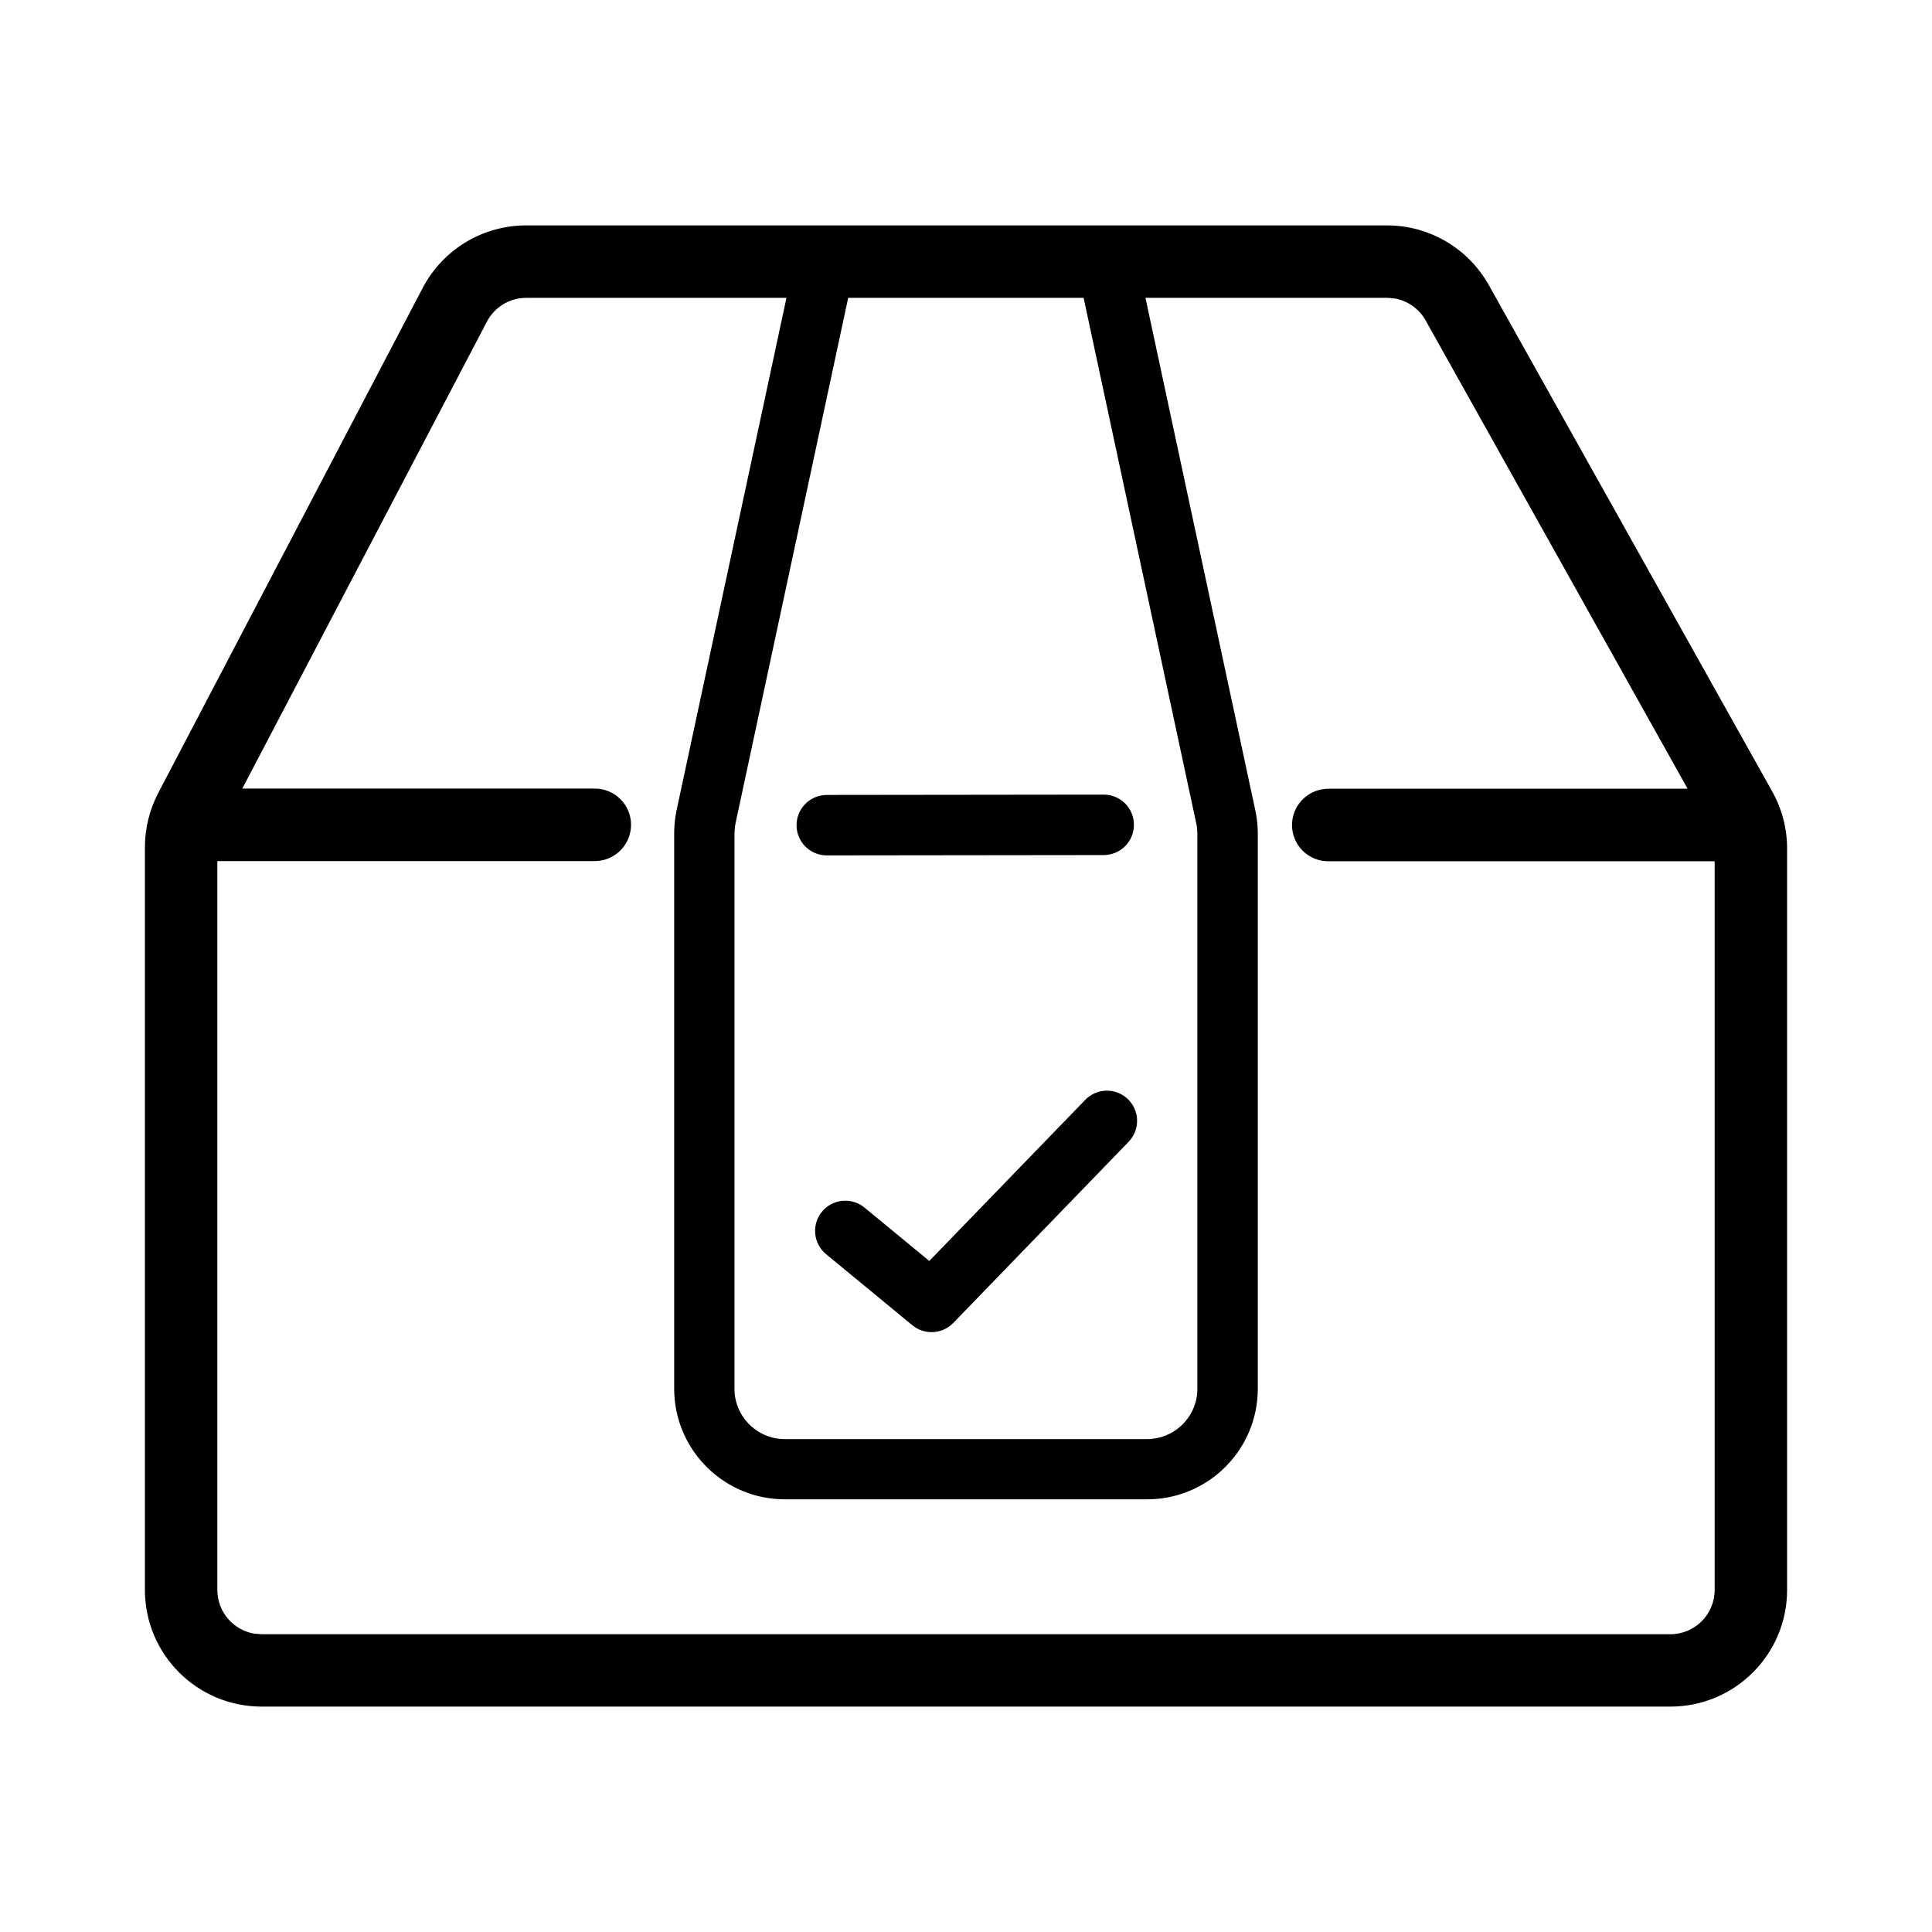 <!-- Generated by IcoMoon.io -->
<svg version="1.1" xmlns="http://www.w3.org/2000/svg" width="24" height="24" viewBox="0 0 24 24">
<path fill="currentColor" d="M14.107 3.136l0.009 0.035 1.478 6.896c0.015 0.071 0.025 0.143 0.029 0.216l0.002 0.073v6.894c0 0.741-0.586 1.345-1.32 1.374l-0.055 0.001h-4.5c-0.741 0-1.345-0.586-1.374-1.32l-0.001-0.055v-6.898c0-0.073 0.006-0.145 0.017-0.217l0.013-0.071 1.478-6.892c0.043-0.203 0.243-0.331 0.445-0.288 0.191 0.041 0.316 0.22 0.294 0.41l-0.006 0.036-1.478 6.893c-0.006 0.029-0.010 0.058-0.012 0.087l-0.002 0.044v6.898c0 0.331 0.258 0.603 0.584 0.624l0.041 0.001h4.5c0.331 0 0.603-0.258 0.624-0.584l0.001-0.041v-6.894c0-0.029-0.002-0.059-0.006-0.088l-0.008-0.043-1.478-6.896c-0.043-0.202 0.086-0.402 0.288-0.445 0.191-0.041 0.378 0.071 0.436 0.253zM14.011 13.654c0.14 0.135 0.152 0.352 0.034 0.501l-0.025 0.029-2.178 2.25c-0.127 0.131-0.328 0.151-0.477 0.052l-0.031-0.023-1.072-0.883c-0.16-0.132-0.183-0.368-0.051-0.528 0.123-0.15 0.339-0.179 0.497-0.074l0.031 0.023 0.805 0.663 1.937-2.001c0.144-0.149 0.381-0.153 0.53-0.009zM13.711 9.871c0.207-0 0.375 0.167 0.375 0.375 0 0.195-0.148 0.355-0.338 0.374l-0.036 0.002-3.442 0.004c-0.207 0-0.375-0.167-0.375-0.375-0-0.195 0.148-0.355 0.338-0.374l0.036-0.002 3.442-0.004z"></path>
<path fill="currentColor" d="M17.23 2.8c0.525 0 1.009 0.284 1.265 0.742l3.52 6.29c0.121 0.216 0.185 0.46 0.185 0.708v9.21c0 0.801-0.649 1.45-1.45 1.45h-17.5c-0.801 0-1.45-0.649-1.45-1.45v-9.225c0-0.234 0.057-0.465 0.165-0.673l3.286-6.275c0.25-0.478 0.745-0.777 1.285-0.777zM17.23 3.7h-10.694c-0.205 0-0.392 0.114-0.487 0.295l-3.039 5.801 4.379 0c0.249 0 0.45 0.201 0.45 0.45 0 0.236-0.182 0.43-0.413 0.449l-0.037 0.002-4.689-0v9.054c0 0.273 0.199 0.5 0.461 0.543l0.089 0.007h17.5c0.304 0 0.55-0.246 0.55-0.55v-9.052l-4.8 0c-0.249 0-0.45-0.201-0.45-0.45 0-0.236 0.182-0.43 0.413-0.449l0.037-0.002 4.464-0-3.254-5.817c-0.081-0.145-0.222-0.244-0.382-0.273l-0.098-0.009z"></path>
</svg>
